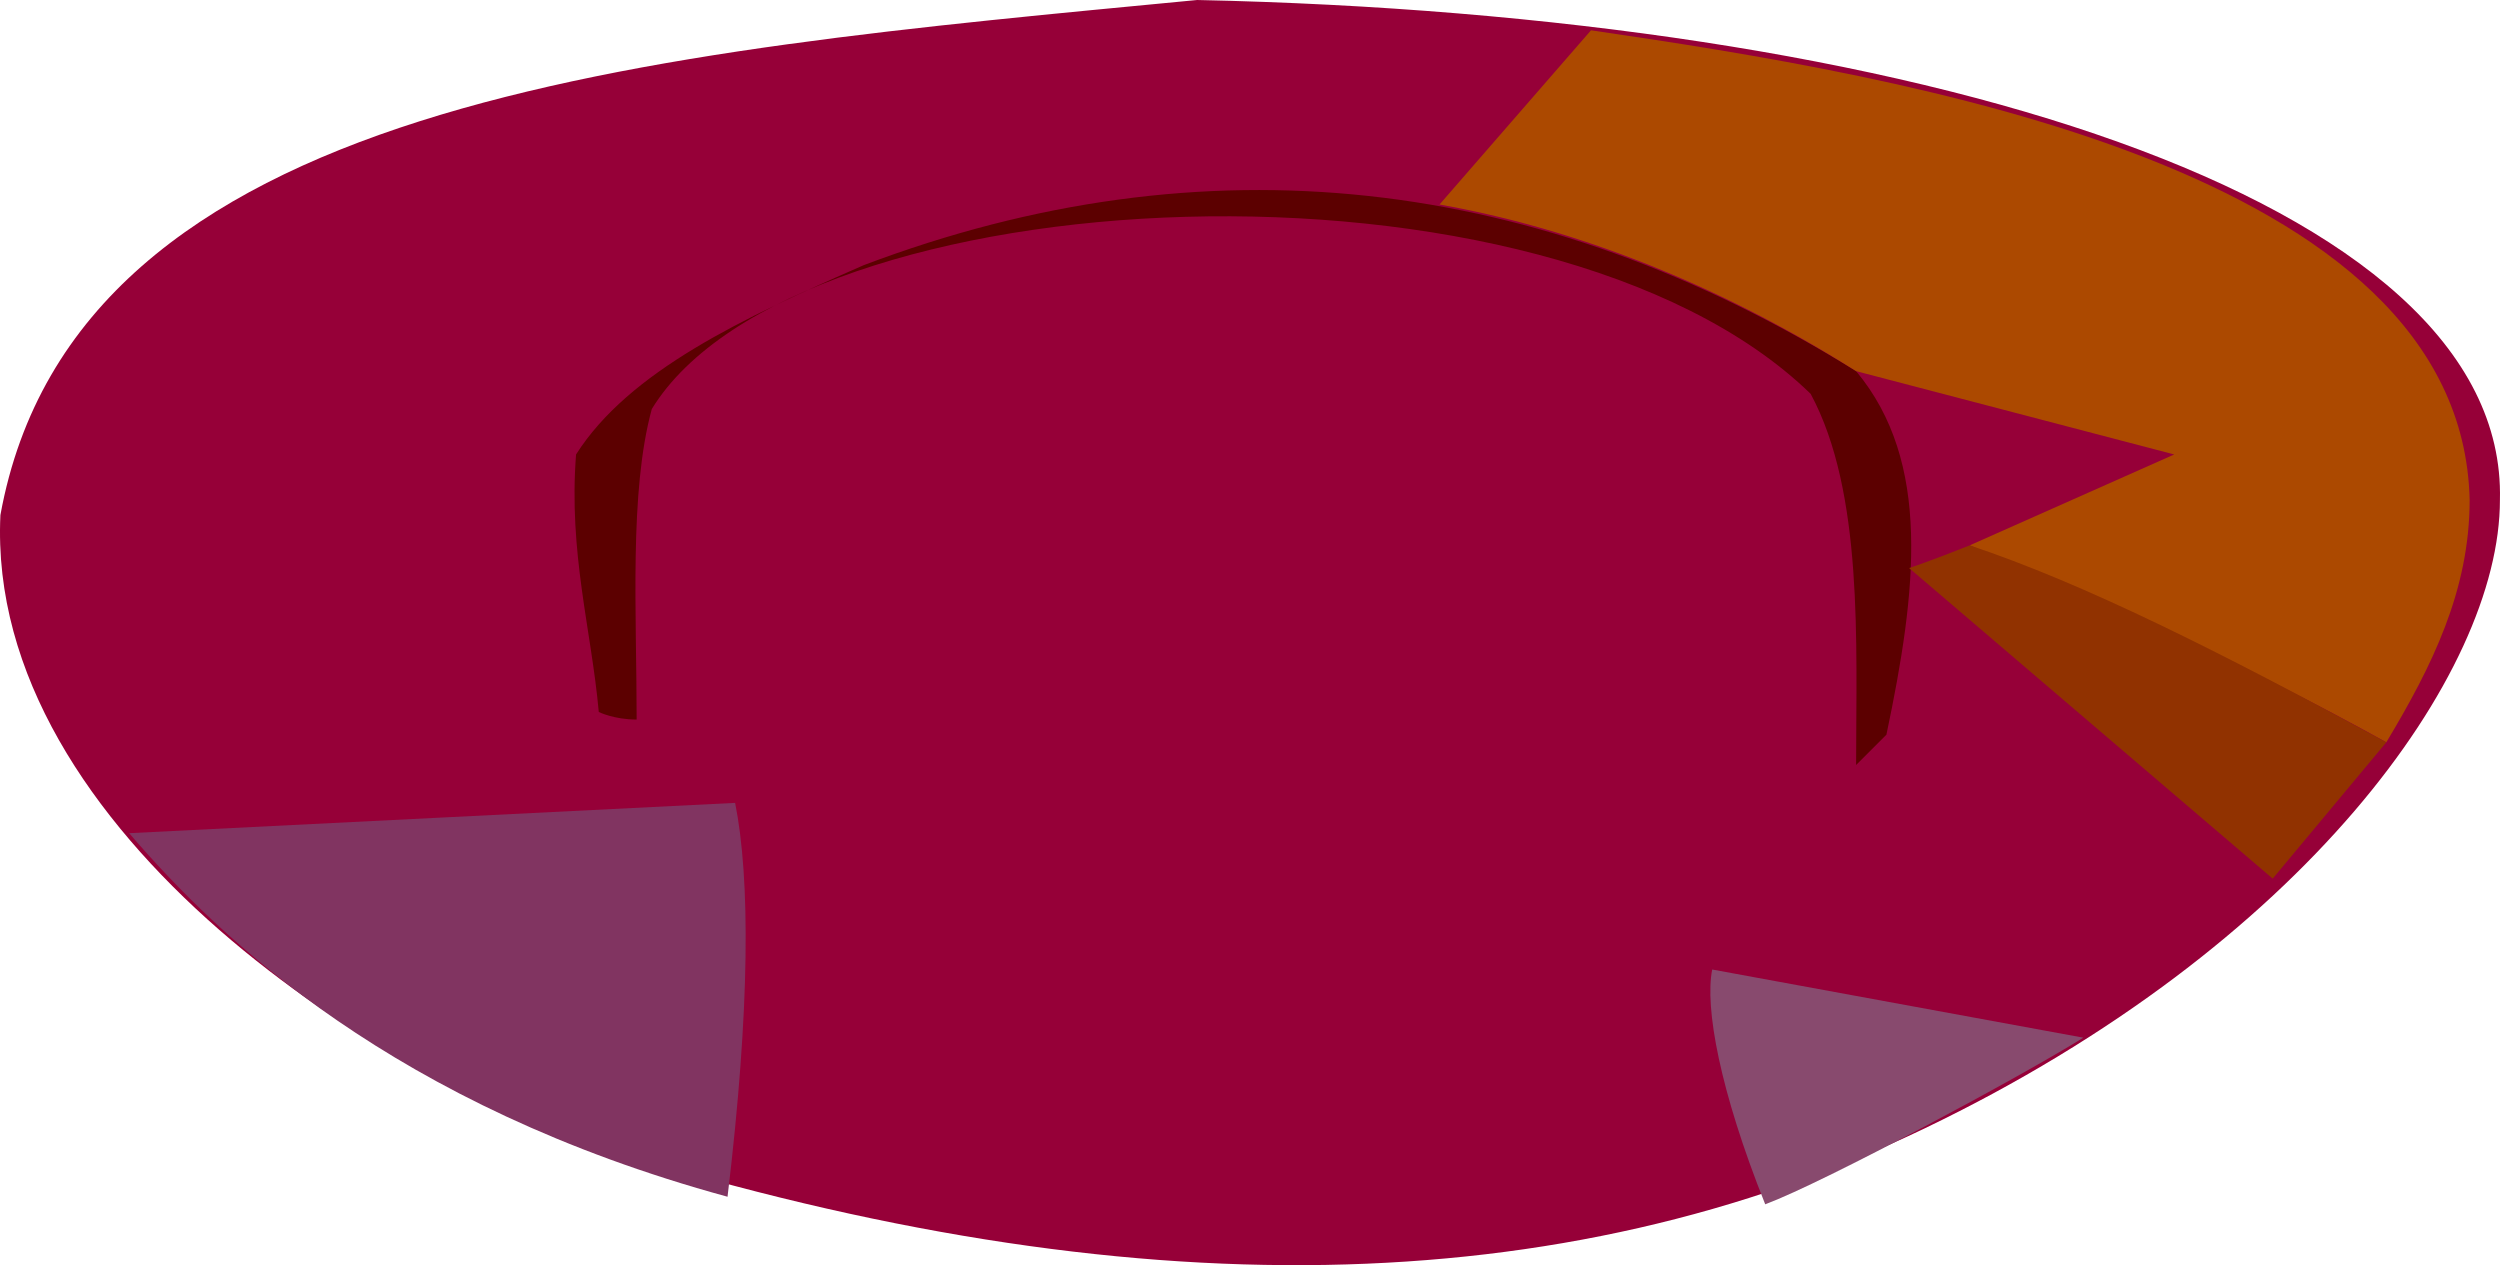 <?xml version="1.0" encoding="UTF-8" standalone="no"?>
<svg
   width="330.063"
   height="167.034"
   viewBox="0 0 330.063 167.034"
   version="1.1"
   id="svg11"
   sodipodi:docname="cb-layer-0271.svg"
   xmlns:inkscape="http://www.inkscape.org/namespaces/inkscape"
   xmlns:sodipodi="http://sodipodi.sourceforge.net/DTD/sodipodi-0.dtd"
   xmlns="http://www.w3.org/2000/svg"
   xmlns:svg="http://www.w3.org/2000/svg">
  <sodipodi:namedview
     id="namedview13"
     pagecolor="#ffffff"
     bordercolor="#666666"
     borderopacity="1.0"
     inkscape:pageshadow="2"
     inkscape:pageopacity="0.0"
     inkscape:pagecheckerboard="0" />
  <defs
     id="defs2" />
  <g
     transform="translate(0.054)"
     id="id-73522">
    <path
       d="M 81,152 C 52,144 -2,110 0,68 10,13 85,7 158,0 c 94,2 173,26 172,66 0,23 -26,59 -76,83 -48,23 -105,24 -173,3 z"
       fill="#960038"
       id="id-73523" />
    <path
       d="m 97,106 -80,4 c 12,14 35,36 79,48 3,-25 3,-42 1,-52 z"
       fill="#813461"
       id="id-73524" />
    <path
       d="M 79,94 C 78,83 75,73 76,60 83,49 98,42 114,35 c 45,-17 89,-12 131,14 10,12 8,29 4,48 l -4,4 C 245,85 246,65 239,52 204,18 105,23 86,54 83,65 84,81 84,95 81,95 79,94 79,94 Z"
       fill="#5c0000"
       id="id-73525" />
    <path
       d="M 190,27 210,4 c 41,6 115,18 116,62 0,12 -5,22 -11,32 C 297,88 279,80 260,72 L 287,60 245,49 C 226,37 207,30 190,27 Z"
       fill="#ac4900"
       id="id-73526" />
    <path
       d="m 260,72 c -5,2 -8,3 -8,3 l 48,41 15,-18 C 293,86 275,77 260,72 Z"
       fill="#913200"
       id="id-73527" />
    <path
       d="m 226,128 49,9 c -8,5 -34,19 -42,22 -6,-15 -8,-26 -7,-31 z"
       fill="#884a6e"
       id="id-73528" />
  </g>
</svg>
